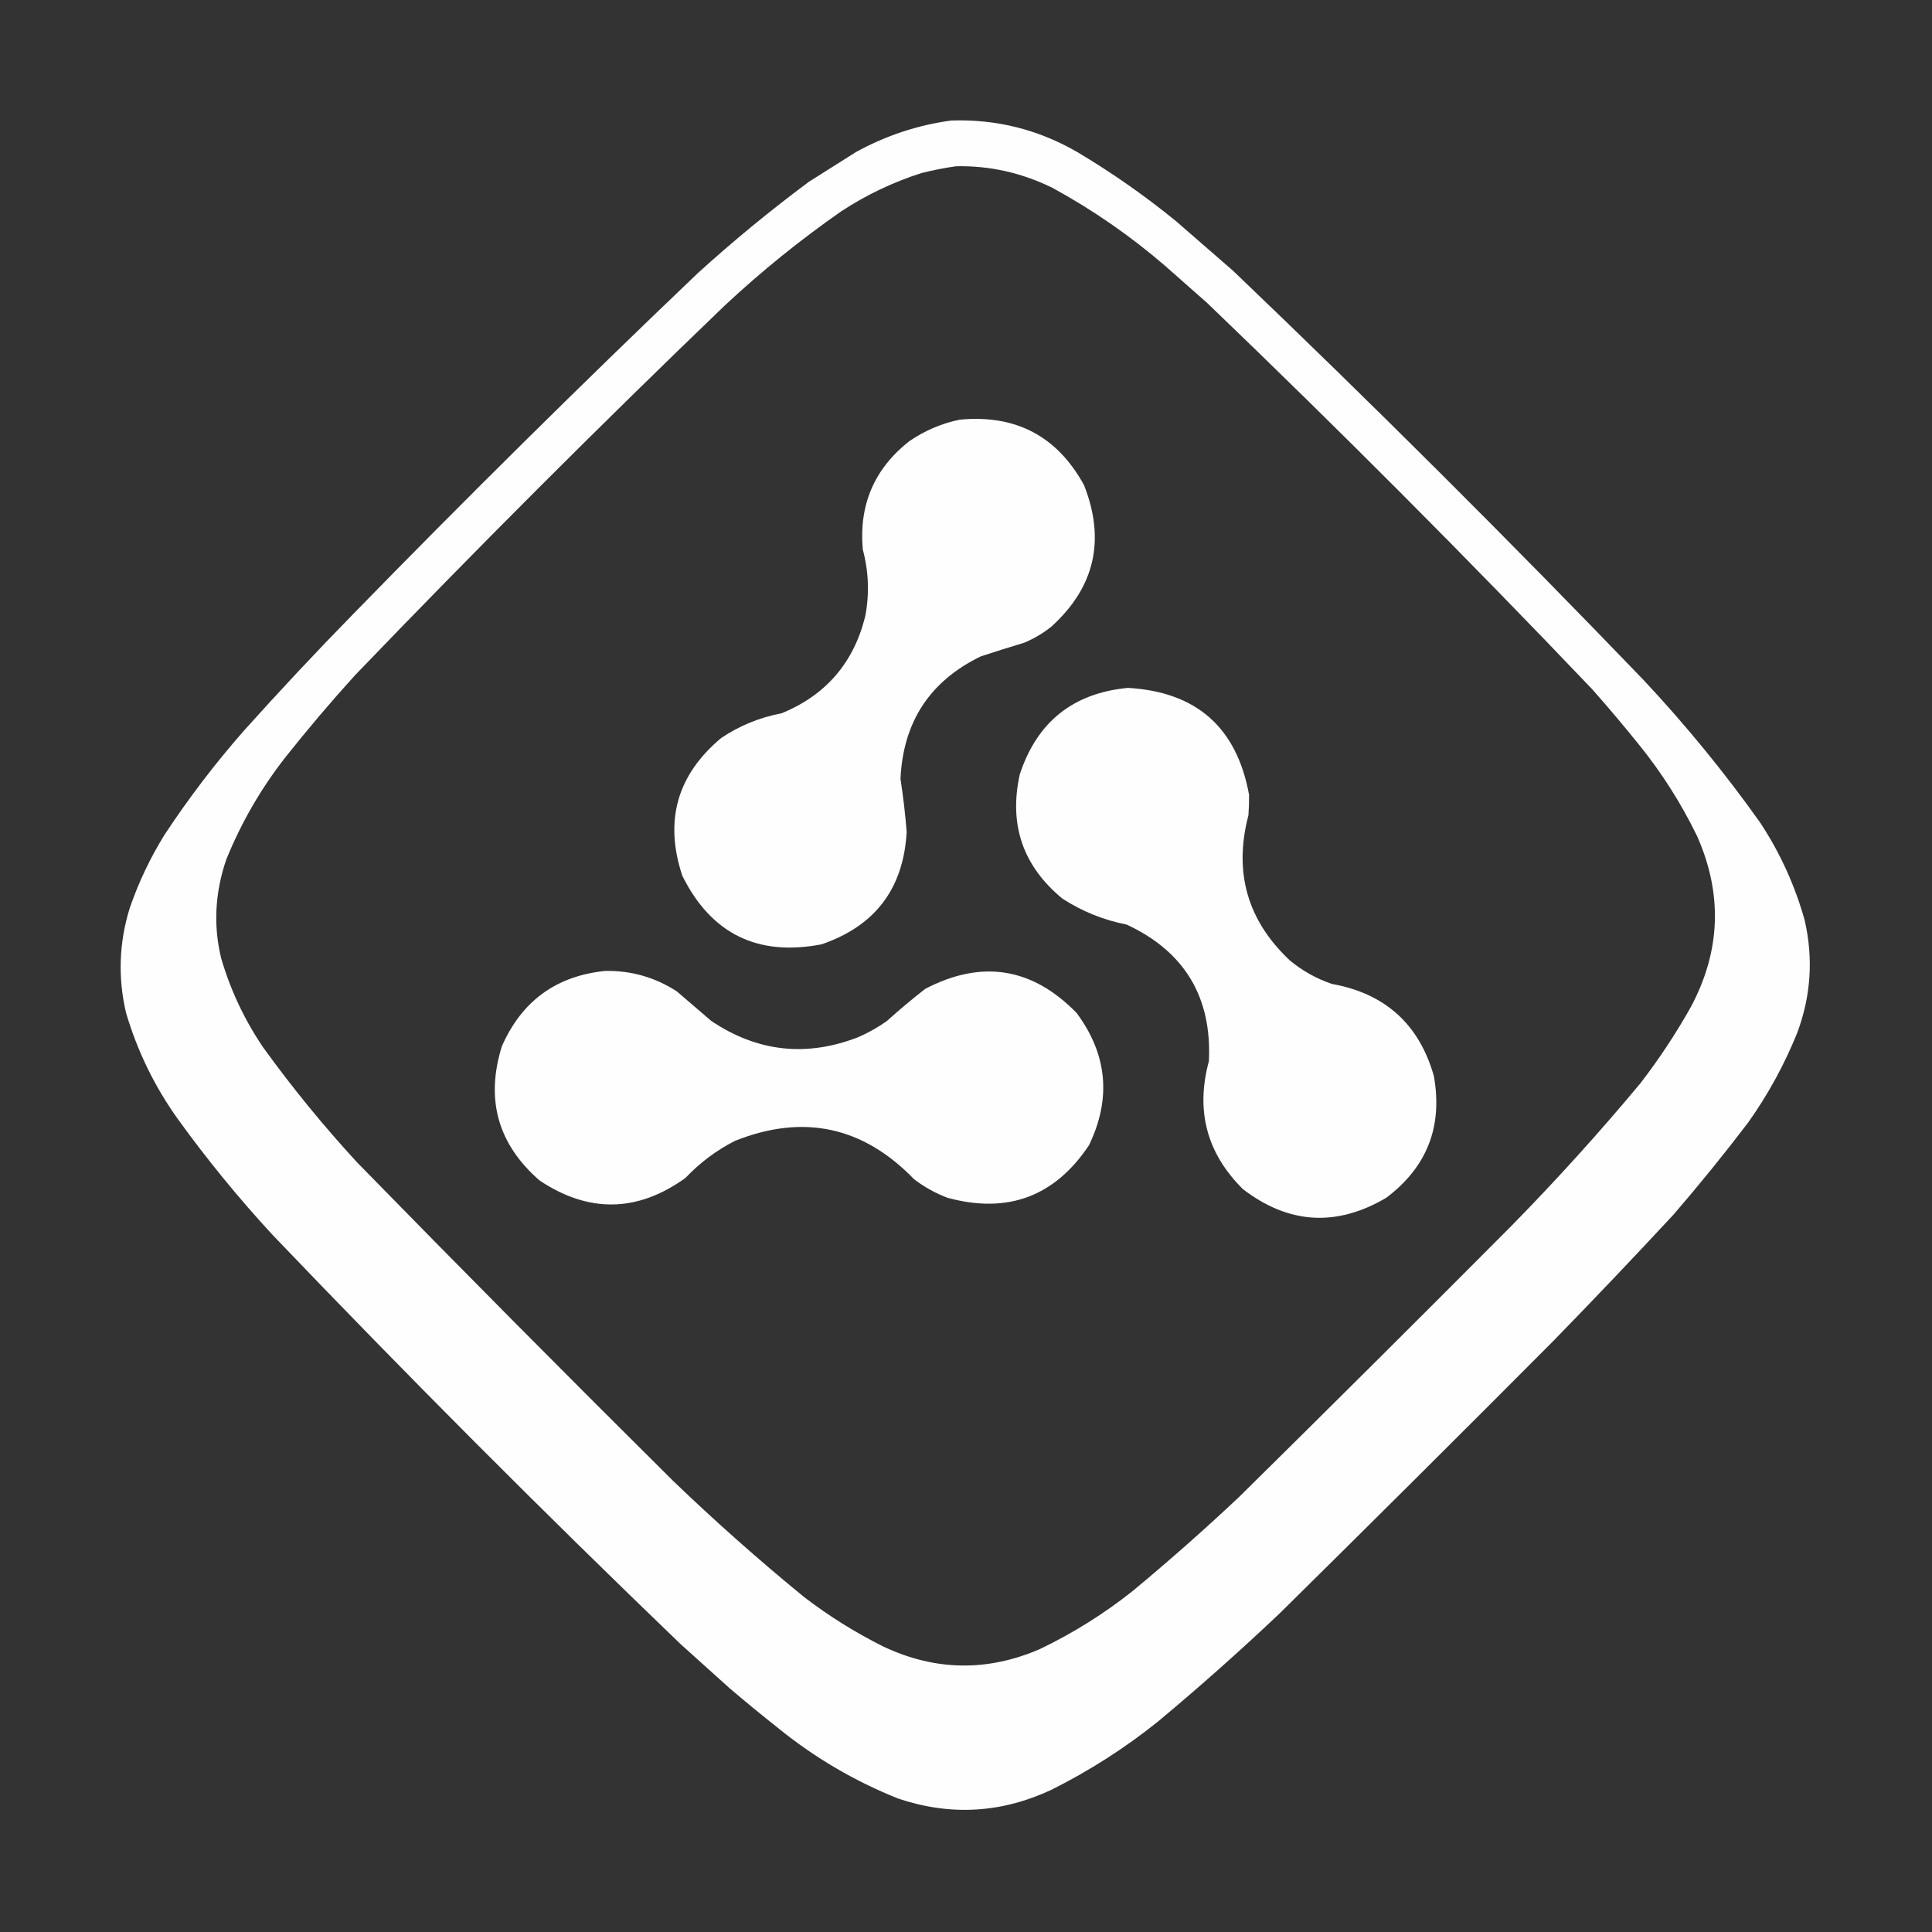 <?xml version="1.0" encoding="UTF-8"?>
<!DOCTYPE svg PUBLIC "-//W3C//DTD SVG 1.1//EN" "http://www.w3.org/Graphics/SVG/1.1/DTD/svg11.dtd">
<svg xmlns="http://www.w3.org/2000/svg" version="1.1" width="1563px" height="1563px" style="shape-rendering:geometricPrecision; text-rendering:geometricPrecision; image-rendering:optimizeQuality; fill-rule:evenodd; clip-rule:evenodd" xmlns:xlink="http://www.w3.org/1999/xlink">
<rect width="100%" height="100%" fill="#333333" stroke="none"/>
<g><path style="opacity:1" fill="#fefefe" d="M 769.5,97.5 C 805.92,96.25 839.92,104.75 871.5,123C 899.566,139.697 926.233,158.364 951.5,179C 966.833,192.333 982.167,205.667 997.5,219C 1110.64,327.138 1221.47,437.638 1330,550.5C 1363.98,586.8 1395.31,625.134 1424,665.5C 1440.1,689.944 1452.1,716.277 1460,744.5C 1467.08,775.42 1465.08,805.754 1454,835.5C 1443.5,861.502 1430.17,885.835 1414,908.5C 1394.76,933.746 1374.76,958.413 1354,982.5C 1322.14,1016.84 1289.8,1050.84 1257,1084.5C 1183.47,1158.36 1109.64,1231.86 1035.5,1305C 1003.42,1335.42 970.418,1364.75 936.5,1393C 909.868,1414.33 881.201,1432.66 850.5,1448C 810.084,1466.91 768.75,1469.24 726.5,1455C 691.203,1440.86 658.869,1421.86 629.5,1398C 616.316,1387.57 603.316,1376.91 590.5,1366C 577.141,1353.97 563.808,1341.97 550.5,1330C 437.971,1221.8 327.804,1111.3 220,998.5C 192.775,968.952 167.442,937.952 144,905.5C 125.224,879.279 111.224,850.612 102,819.5C 95.278,790.889 96.278,762.556 105,734.5C 112.187,713.697 121.52,694.03 133,675.5C 152.393,646.062 173.726,618.062 197,591.5C 225.934,559.23 255.6,527.564 286,496.5C 377.252,402.914 470.085,311.081 564.5,221C 593.336,194.822 623.336,170.156 654.5,147C 667.187,138.969 679.854,130.969 692.5,123C 716.662,109.715 742.329,101.215 769.5,97.5 Z M 773.5,134.5 C 800.57,133.925 826.57,139.759 851.5,152C 884.065,169.782 914.398,190.782 942.5,215C 953.833,225 965.167,235 976.5,245C 1082.67,346.835 1186.5,451.002 1288,557.5C 1301.04,572.207 1313.71,587.207 1326,602.5C 1344.43,625.294 1360.1,649.961 1373,676.5C 1393.72,723.303 1392.06,769.303 1368,814.5C 1355.82,836.196 1342.16,856.863 1327,876.5C 1293.97,916.156 1259.3,954.489 1223,991.5C 1149.81,1065.03 1076.31,1138.19 1002.5,1211C 974.585,1237.27 945.918,1262.61 916.5,1287C 893.352,1305.42 868.352,1321.09 841.5,1334C 798.853,1352.54 756.519,1351.87 714.5,1332C 691.821,1320.67 670.488,1307.34 650.5,1292C 613.978,1262.15 578.644,1230.82 544.5,1198C 458.611,1112.78 373.444,1026.94 289,940.5C 261.775,910.952 236.442,879.952 213,847.5C 197.92,825.337 186.587,801.337 179,775.5C 172.5,749.192 173.834,722.526 183,695.5C 195.17,665.476 211.17,637.81 231,612.5C 248.916,589.913 267.583,567.913 287,546.5C 384.833,444.667 484.667,344.833 586.5,247C 616.096,219.392 647.43,194.059 680.5,171C 700.728,157.72 722.395,147.387 745.5,140C 754.873,137.644 764.206,135.811 773.5,134.5 Z"/></g>
<g><path style="opacity:1" fill="#fefefe" d="M 776.5,339.5 C 821.802,335.23 855.302,352.897 877,392.5C 894.503,436.978 885.669,475.144 850.5,507C 843.826,512.341 836.493,516.675 828.5,520C 816.775,523.514 805.108,527.181 793.5,531C 752.339,550.939 730.673,583.939 728.5,630C 730.69,644.281 732.357,658.614 733.5,673C 730.954,718.876 707.954,749.209 664.5,764C 612.811,773.905 575.311,755.405 552,708.5C 537.234,664.052 547.734,626.885 583.5,597C 598.398,587.028 614.732,580.362 632.5,577C 668.229,562.266 690.729,536.1 700,498.5C 703.444,480.373 702.778,462.373 698,444.5C 694.777,408.476 707.277,379.309 735.5,357C 748.059,348.382 761.725,342.549 776.5,339.5 Z"/></g>
<g><path style="opacity:1" fill="#fefefe" d="M 912.5,556.5 C 967.902,559.685 1000.57,588.518 1010.5,643C 1010.57,648.298 1010.4,653.798 1010,659.5C 997.902,705.515 1009.07,744.682 1043.5,777C 1053.6,785.389 1064.94,791.723 1077.5,796C 1120.61,803.767 1148.11,828.601 1160,870.5C 1167.31,911.363 1154.47,944.196 1121.5,969C 1081.2,992.746 1042.54,990.412 1005.5,962C 976.291,933.005 967.124,898.505 978,858.5C 980.506,806.659 958.339,769.826 911.5,748C 892.738,744.307 875.405,737.307 859.5,727C 827.526,700.632 816.026,667.132 825,626.5C 838.938,584.056 868.105,560.723 912.5,556.5 Z"/></g>
<g><path style="opacity:1" fill="#fefefe" d="M 489.5,785.5 C 510.545,785.094 529.878,790.594 547.5,802C 556.833,810 566.167,818 575.5,826C 612.836,851.04 652.502,855.374 694.5,839C 702.653,835.426 710.32,831.093 717.5,826C 727.541,816.957 737.874,808.29 748.5,800C 794.22,776.153 835.053,782.653 871,819.5C 895.88,853.103 899.213,888.77 881,926.5C 853.263,968.086 815.096,982.252 766.5,969C 756.726,965.282 747.726,960.282 739.5,954C 698.165,911.252 649.832,900.918 594.5,923C 579.47,930.692 566.136,940.692 554.5,953C 515.664,980.884 476.33,981.551 436.5,955C 402.778,925.63 392.612,889.463 406,846.5C 422.045,809.906 449.878,789.573 489.5,785.5 Z"/></g>
</svg>

